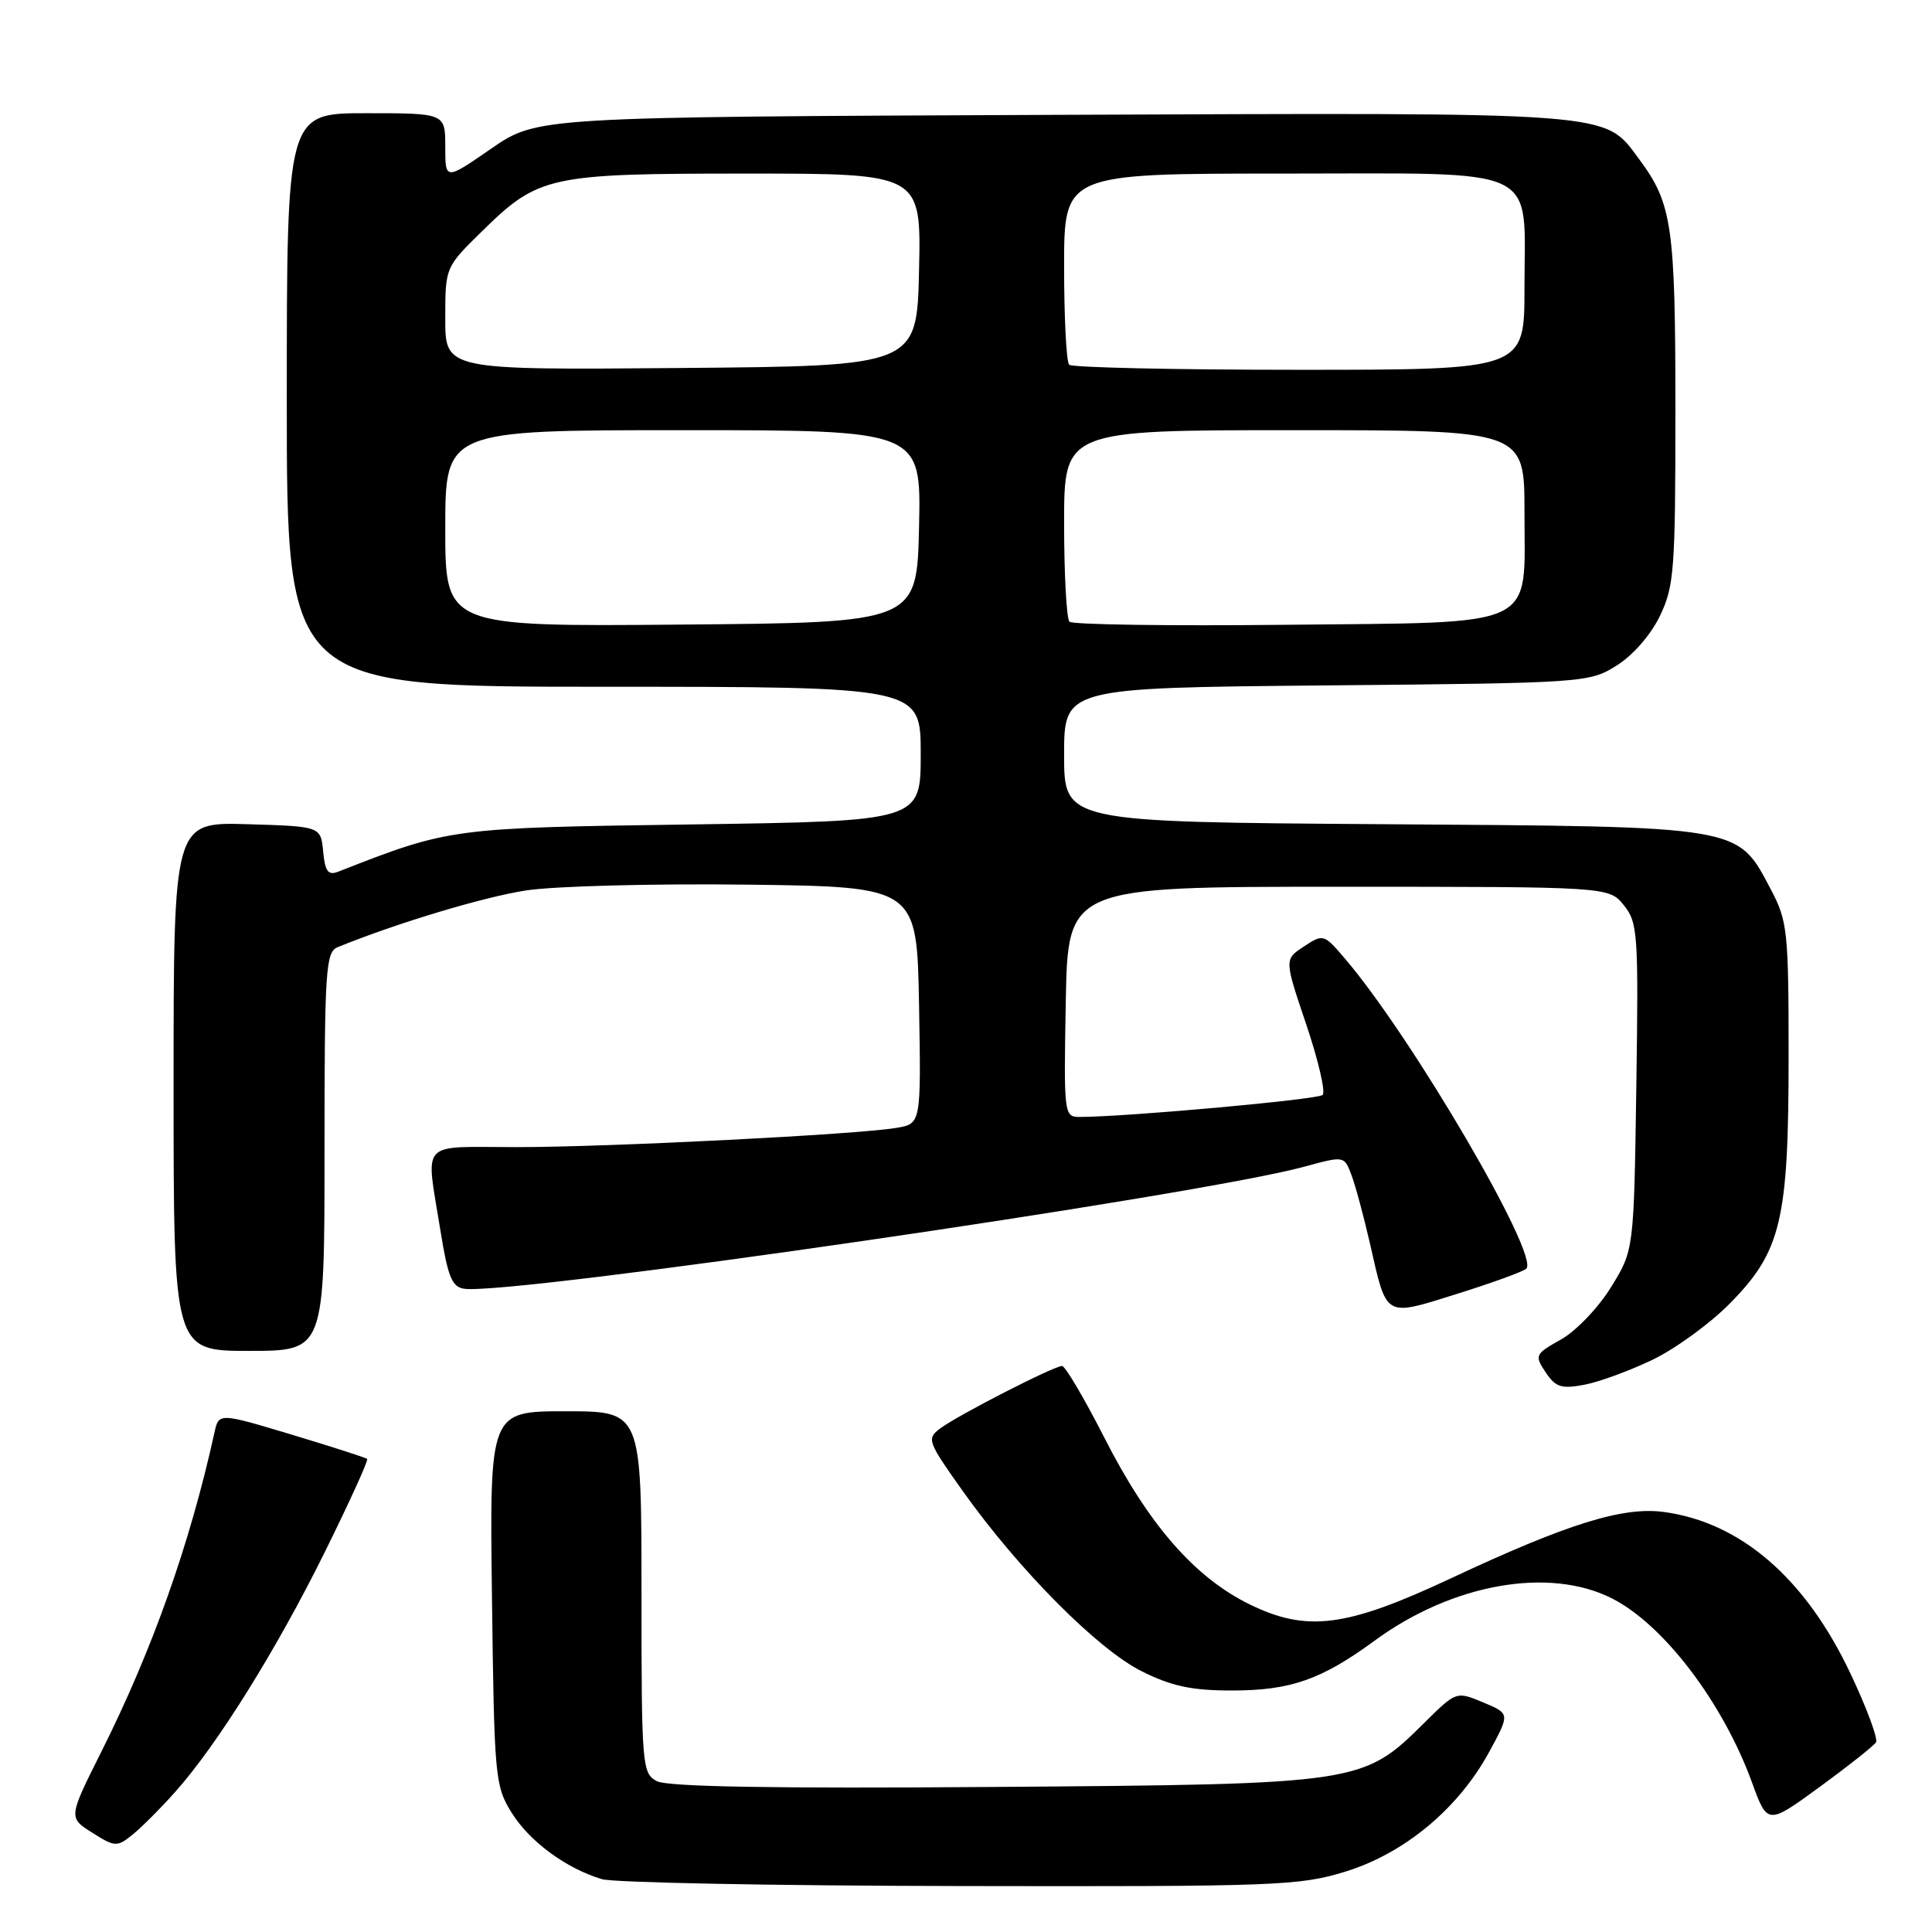 <?xml version="1.0" encoding="UTF-8" standalone="no"?>
<!DOCTYPE svg PUBLIC "-//W3C//DTD SVG 1.1//EN" "http://www.w3.org/Graphics/SVG/1.1/DTD/svg11.dtd" >
<svg xmlns="http://www.w3.org/2000/svg" xmlns:xlink="http://www.w3.org/1999/xlink" version="1.1" viewBox="0 0 256 256">
 <g >
 <path fill="currentColor"
d=" M 178.30 247.99 C 186.12 245.57 193.25 239.64 197.33 232.13 C 200.09 227.06 200.09 227.06 196.53 225.58 C 192.97 224.09 192.97 224.09 188.72 228.29 C 180.58 236.37 180.25 236.42 131.78 236.78 C 102.40 237.00 88.42 236.76 87.03 236.01 C 85.08 234.97 85.00 234.01 85.00 210.96 C 85.00 187.00 85.00 187.00 74.94 187.00 C 64.87 187.00 64.87 187.00 65.19 211.75 C 65.49 235.56 65.59 236.64 67.80 240.20 C 70.18 244.02 75.00 247.57 79.76 249.00 C 81.27 249.46 102.59 249.87 127.14 249.91 C 169.18 249.99 172.17 249.88 178.30 247.99 Z  M 23.16 237.50 C 28.75 231.26 36.63 218.62 43.08 205.57 C 46.32 199.01 48.83 193.50 48.65 193.32 C 48.48 193.15 43.98 191.70 38.66 190.10 C 28.99 187.19 28.99 187.19 28.41 189.85 C 25.16 204.60 20.19 218.63 13.40 232.17 C 9.06 240.84 9.06 240.84 12.22 242.84 C 15.19 244.73 15.51 244.75 17.48 243.17 C 18.64 242.25 21.20 239.70 23.16 237.50 Z  M 248.58 230.86 C 248.87 230.40 247.35 226.30 245.20 221.76 C 239.25 209.16 230.69 201.74 220.51 200.35 C 215.06 199.60 207.71 201.89 192.16 209.18 C 178.38 215.63 173.18 216.30 165.59 212.59 C 158.28 209.01 152.19 202.02 146.31 190.46 C 143.66 185.26 141.15 181.01 140.73 181.00 C 139.65 181.00 126.92 187.52 124.59 189.27 C 122.76 190.64 122.89 190.98 127.59 197.60 C 135.03 208.05 145.46 218.55 151.28 221.45 C 155.26 223.44 157.91 224.00 163.23 224.00 C 171.00 224.00 175.09 222.57 182.14 217.40 C 192.44 209.84 205.29 207.56 213.64 211.82 C 220.46 215.30 228.28 225.59 232.14 236.16 C 234.20 241.82 234.20 241.82 241.13 236.77 C 244.94 233.98 248.30 231.33 248.58 230.86 Z  M 219.00 180.16 C 222.03 178.70 226.63 175.35 229.22 172.71 C 236.02 165.82 237.00 161.70 237.00 139.98 C 237.00 123.42 236.85 122.04 234.68 117.92 C 230.14 109.35 231.27 109.54 183.25 109.21 C 141.00 108.92 141.00 108.92 141.00 100.03 C 141.00 91.14 141.00 91.14 175.75 90.82 C 209.95 90.51 210.56 90.46 214.18 88.21 C 216.34 86.87 218.71 84.16 219.93 81.65 C 221.84 77.70 222.00 75.59 222.00 54.33 C 222.00 29.97 221.57 26.99 217.23 21.14 C 212.46 14.73 214.95 14.92 139.55 15.22 C 71.17 15.50 71.17 15.50 65.08 19.70 C 59.00 23.90 59.00 23.90 59.00 19.45 C 59.00 15.00 59.00 15.00 48.50 15.00 C 38.00 15.00 38.00 15.00 38.00 53.00 C 38.00 91.00 38.00 91.00 80.00 91.00 C 122.00 91.00 122.00 91.00 122.00 99.90 C 122.00 108.80 122.00 108.80 91.75 109.24 C 59.74 109.69 59.60 109.71 44.82 115.50 C 43.48 116.03 43.07 115.48 42.82 112.83 C 42.50 109.50 42.50 109.50 32.75 109.21 C 23.00 108.93 23.00 108.93 23.00 143.96 C 23.00 179.00 23.00 179.00 33.00 179.00 C 43.00 179.00 43.00 179.00 43.00 152.61 C 43.00 128.41 43.15 126.15 44.75 125.50 C 52.68 122.28 64.06 118.86 69.70 117.99 C 73.44 117.41 86.62 117.07 99.00 117.22 C 121.50 117.50 121.50 117.50 121.78 133.20 C 122.05 148.90 122.05 148.90 118.78 149.45 C 113.45 150.34 80.70 152.00 68.39 152.00 C 55.38 152.00 56.41 150.87 58.35 163.00 C 59.35 169.22 59.89 170.55 61.53 170.77 C 67.90 171.63 158.72 158.43 172.80 154.60 C 178.11 153.15 178.11 153.15 179.06 155.66 C 179.59 157.04 180.70 161.17 181.54 164.83 C 183.79 174.72 183.37 174.48 193.08 171.44 C 197.71 169.99 201.83 168.49 202.24 168.11 C 204.05 166.42 187.20 137.59 178.28 127.10 C 175.43 123.75 175.35 123.72 172.78 125.41 C 170.17 127.12 170.17 127.12 173.09 135.76 C 174.69 140.51 175.67 144.71 175.25 145.09 C 174.60 145.70 149.13 148.00 143.08 148.00 C 140.99 148.00 140.95 147.73 141.22 132.75 C 141.50 117.50 141.50 117.50 177.34 117.50 C 213.18 117.50 213.18 117.50 215.16 119.94 C 217.02 122.24 217.12 123.69 216.82 144.03 C 216.50 165.66 216.50 165.66 213.46 170.57 C 211.80 173.27 208.82 176.38 206.84 177.49 C 203.39 179.42 203.31 179.59 204.80 181.83 C 206.12 183.81 206.88 184.06 209.92 183.49 C 211.89 183.12 215.97 181.62 219.00 180.16 Z  M 59.00 70.01 C 59.00 57.00 59.00 57.00 90.53 57.00 C 122.06 57.00 122.06 57.00 121.78 69.75 C 121.50 82.50 121.50 82.50 90.25 82.76 C 59.00 83.03 59.00 83.03 59.00 70.01 Z  M 141.71 82.38 C 141.32 81.99 141.00 76.12 141.00 69.33 C 141.00 57.00 141.00 57.00 171.50 57.00 C 202.00 57.00 202.00 57.00 202.00 67.85 C 202.00 83.50 204.29 82.43 170.11 82.79 C 154.88 82.95 142.10 82.77 141.71 82.38 Z  M 59.00 42.23 C 59.00 35.43 59.01 35.42 63.75 30.76 C 71.37 23.27 72.60 23.00 99.00 23.00 C 122.06 23.00 122.06 23.00 121.78 35.75 C 121.50 48.50 121.50 48.50 90.25 48.76 C 59.00 49.03 59.00 49.03 59.00 42.23 Z  M 141.67 48.33 C 141.30 47.97 141.00 42.12 141.00 35.33 C 141.00 23.00 141.00 23.00 169.94 23.00 C 204.73 23.00 202.00 21.70 202.00 38.22 C 202.00 49.00 202.00 49.00 172.17 49.00 C 155.76 49.00 142.03 48.70 141.67 48.33 Z "/>
</g>
</svg>